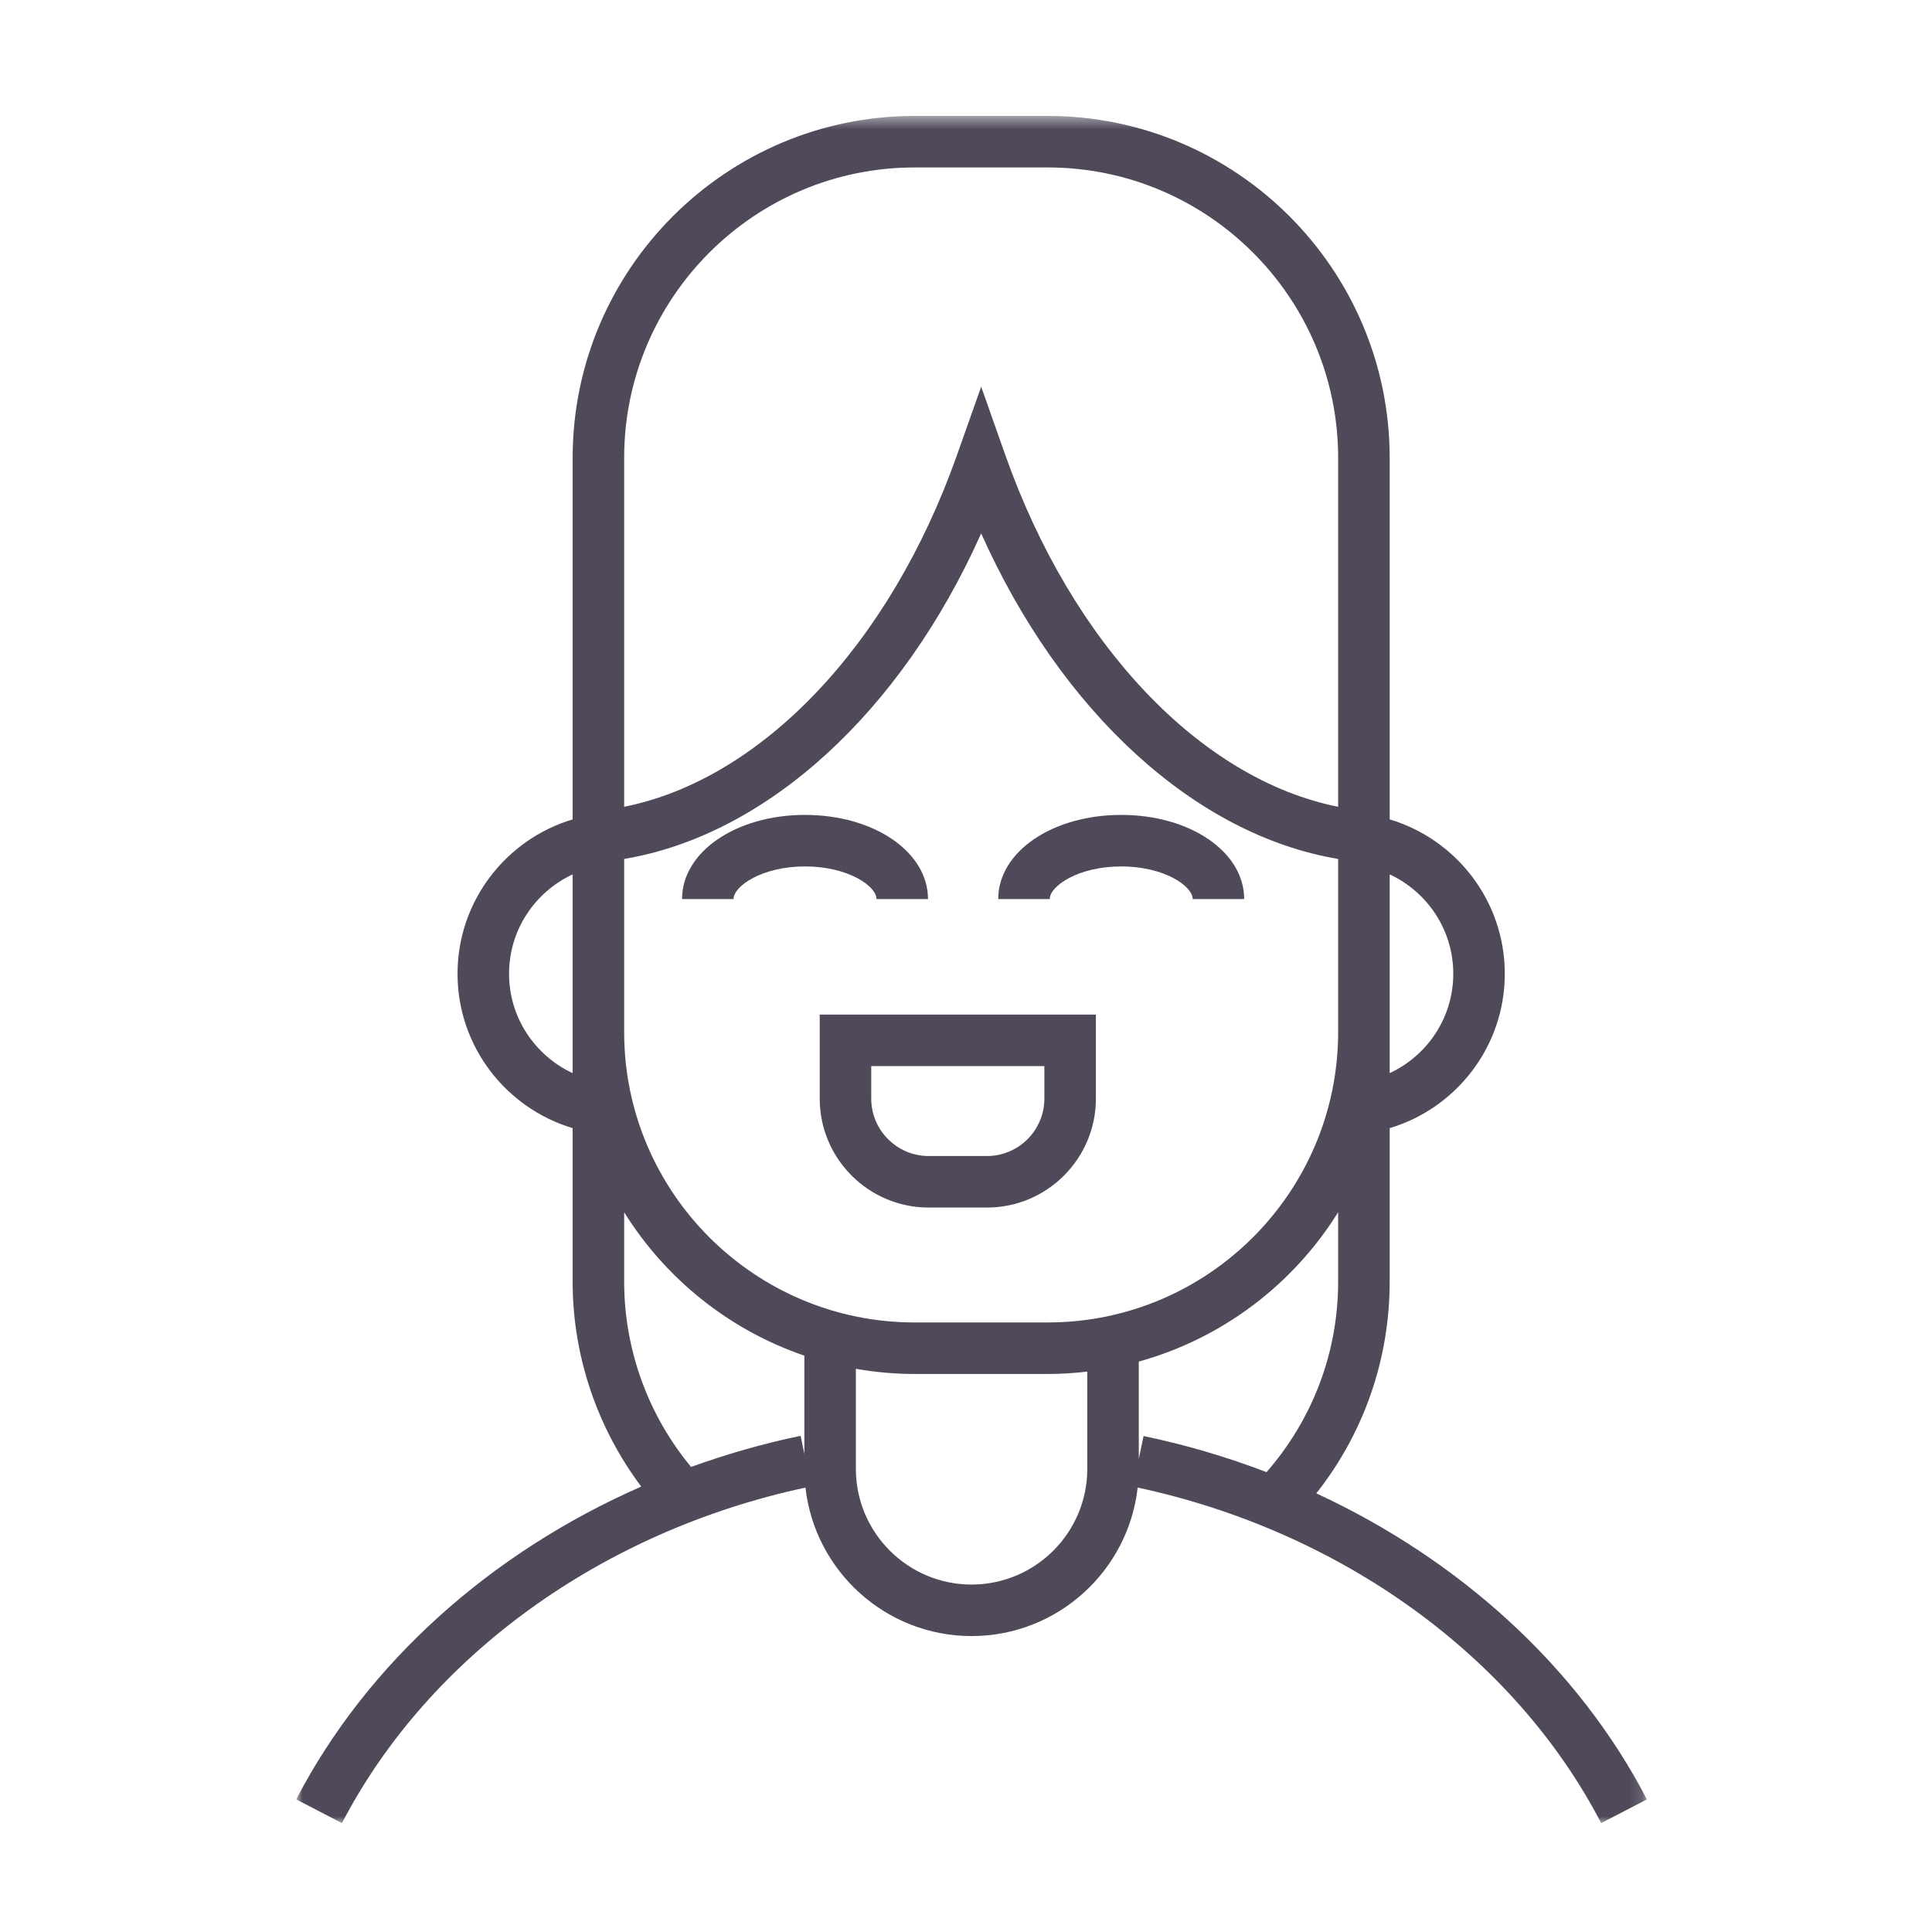 <?xml version="1.0" encoding="UTF-8"?>
<svg width="150px" height="150px" viewBox="0 0 150 150" version="1.1" xmlns="http://www.w3.org/2000/svg" xmlns:xlink="http://www.w3.org/1999/xlink">
    <!-- Generator: Sketch 49.3 (51167) - http://www.bohemiancoding.com/sketch -->
    <title>Icons/EM/Black</title>
    <desc>Created with Sketch.</desc>
    <defs>
        <polygon id="path-1" points="0 0.454 104.865 0.454 104.865 133 0 133"></polygon>
    </defs>
    <g id="Icons/EM/Black" stroke="none" stroke-width="1" fill="none" fill-rule="evenodd">
        <g id="Page-1" transform="translate(23, 8)">
            <g id="Group-3" transform="translate(0, 0.547)">
                <mask id="mask-2" fill="white">
                    <use xlink:href="#path-1"></use>
                </mask>
                <g id="Clip-2"></g>
                <path d="M65.415,104.726 L65.415,97.165 C71.91,95.368 77.412,91.163 80.894,85.57 L80.894,90.959 C80.894,96.443 78.915,101.645 75.335,105.749 C72.266,104.576 69.075,103.63 65.785,102.946 L65.415,104.726 Z M52.432,114.477 C47.478,114.477 43.45,110.448 43.45,105.496 L43.45,97.728 C44.932,97.986 46.455,98.128 48.01,98.128 L58.346,98.128 C59.385,98.128 60.407,98.062 61.416,97.945 L61.416,105.496 C61.416,110.448 57.386,114.477 52.432,114.477 Z M30.654,105.345 C27.308,101.311 25.459,96.213 25.459,90.959 L25.459,85.57 C28.672,90.73 33.605,94.708 39.45,96.705 L39.45,104.337 L39.16,102.931 C36.24,103.534 33.404,104.355 30.654,105.345 Z M16.523,67.056 C16.523,63.641 18.549,60.697 21.459,59.341 L21.459,71.579 L21.459,74.77 C18.549,73.415 16.523,70.471 16.523,67.056 Z M25.459,27.004 C25.459,14.57 35.575,4.454 48.01,4.454 L58.346,4.454 C70.779,4.454 80.894,14.57 80.894,27.004 L80.894,46.383 L80.894,54.092 C70.243,51.969 60.27,41.533 55.062,26.808 L53.178,21.477 L51.291,26.808 C46.083,41.533 36.111,51.969 25.459,54.091 L25.459,46.383 L25.459,27.004 Z M89.832,67.056 C89.832,70.472 87.805,73.416 84.894,74.771 L84.894,71.579 L84.894,59.34 C87.805,60.695 89.832,63.64 89.832,67.056 Z M58.346,94.128 L48.01,94.128 C35.575,94.128 25.459,84.013 25.459,71.579 L25.459,58.141 C36.563,56.278 46.981,46.729 53.178,32.866 C59.371,46.729 69.79,56.279 80.894,58.143 L80.894,71.579 C80.894,84.013 70.779,94.128 58.346,94.128 Z M79.198,107.396 C82.888,102.728 84.894,96.98 84.894,90.959 L84.894,79.042 C90.056,77.499 93.832,72.713 93.832,67.056 C93.832,61.399 90.056,56.613 84.894,55.07 L84.894,46.383 L84.894,27.004 C84.894,12.364 72.984,0.454 58.346,0.454 L48.01,0.454 C33.37,0.454 21.459,12.364 21.459,27.004 L21.459,46.383 L21.459,55.07 C16.299,56.614 12.523,61.4 12.523,67.056 C12.523,72.712 16.299,77.497 21.459,79.041 L21.459,90.959 C21.459,96.71 23.354,102.295 26.785,106.871 C15.092,112.001 5.497,120.576 -0.001,131.157 L3.55,133 C10.275,120.054 23.707,110.346 39.536,106.949 C40.263,113.425 45.766,118.477 52.432,118.477 C59.1,118.477 64.605,113.423 65.329,106.947 C81.156,110.344 94.593,120.058 101.316,133 L104.865,131.157 C99.549,120.922 90.38,112.576 79.198,107.396 Z" id="Fill-1" fill="#4F4959" mask="url(#mask-2)"></path>
            </g>
            <path d="M45.049,61.802 L49.049,61.802 C49.049,58.138 44.855,55.269 39.5,55.269 C34.147,55.269 29.954,58.138 29.954,61.802 L33.954,61.802 C33.954,60.794 36.166,59.269 39.5,59.269 C42.836,59.269 45.049,60.794 45.049,61.802" id="Fill-4" fill="#4F4959"></path>
            <path d="M64.05,55.269 C58.696,55.269 54.502,58.139 54.502,61.802 L58.502,61.802 C58.502,60.794 60.715,59.269 64.05,59.269 C67.385,59.269 69.598,60.794 69.598,61.802 L73.598,61.802 C73.598,58.139 69.404,55.269 64.05,55.269" id="Fill-6" fill="#4F4959"></path>
            <path d="M44.642,74.772 L58.085,74.772 L58.085,77.294 C58.085,79.753 56.085,81.754 53.625,81.754 L49.103,81.754 C46.643,81.754 44.642,79.753 44.642,77.294 L44.642,74.772 Z M40.642,77.294 C40.642,81.959 44.437,85.754 49.103,85.754 L53.625,85.754 C58.29,85.754 62.085,81.959 62.085,77.294 L62.085,70.772 L40.642,70.772 L40.642,77.294 Z" id="Fill-8" fill="#4F4959"></path>
        </g>
    </g>
</svg>